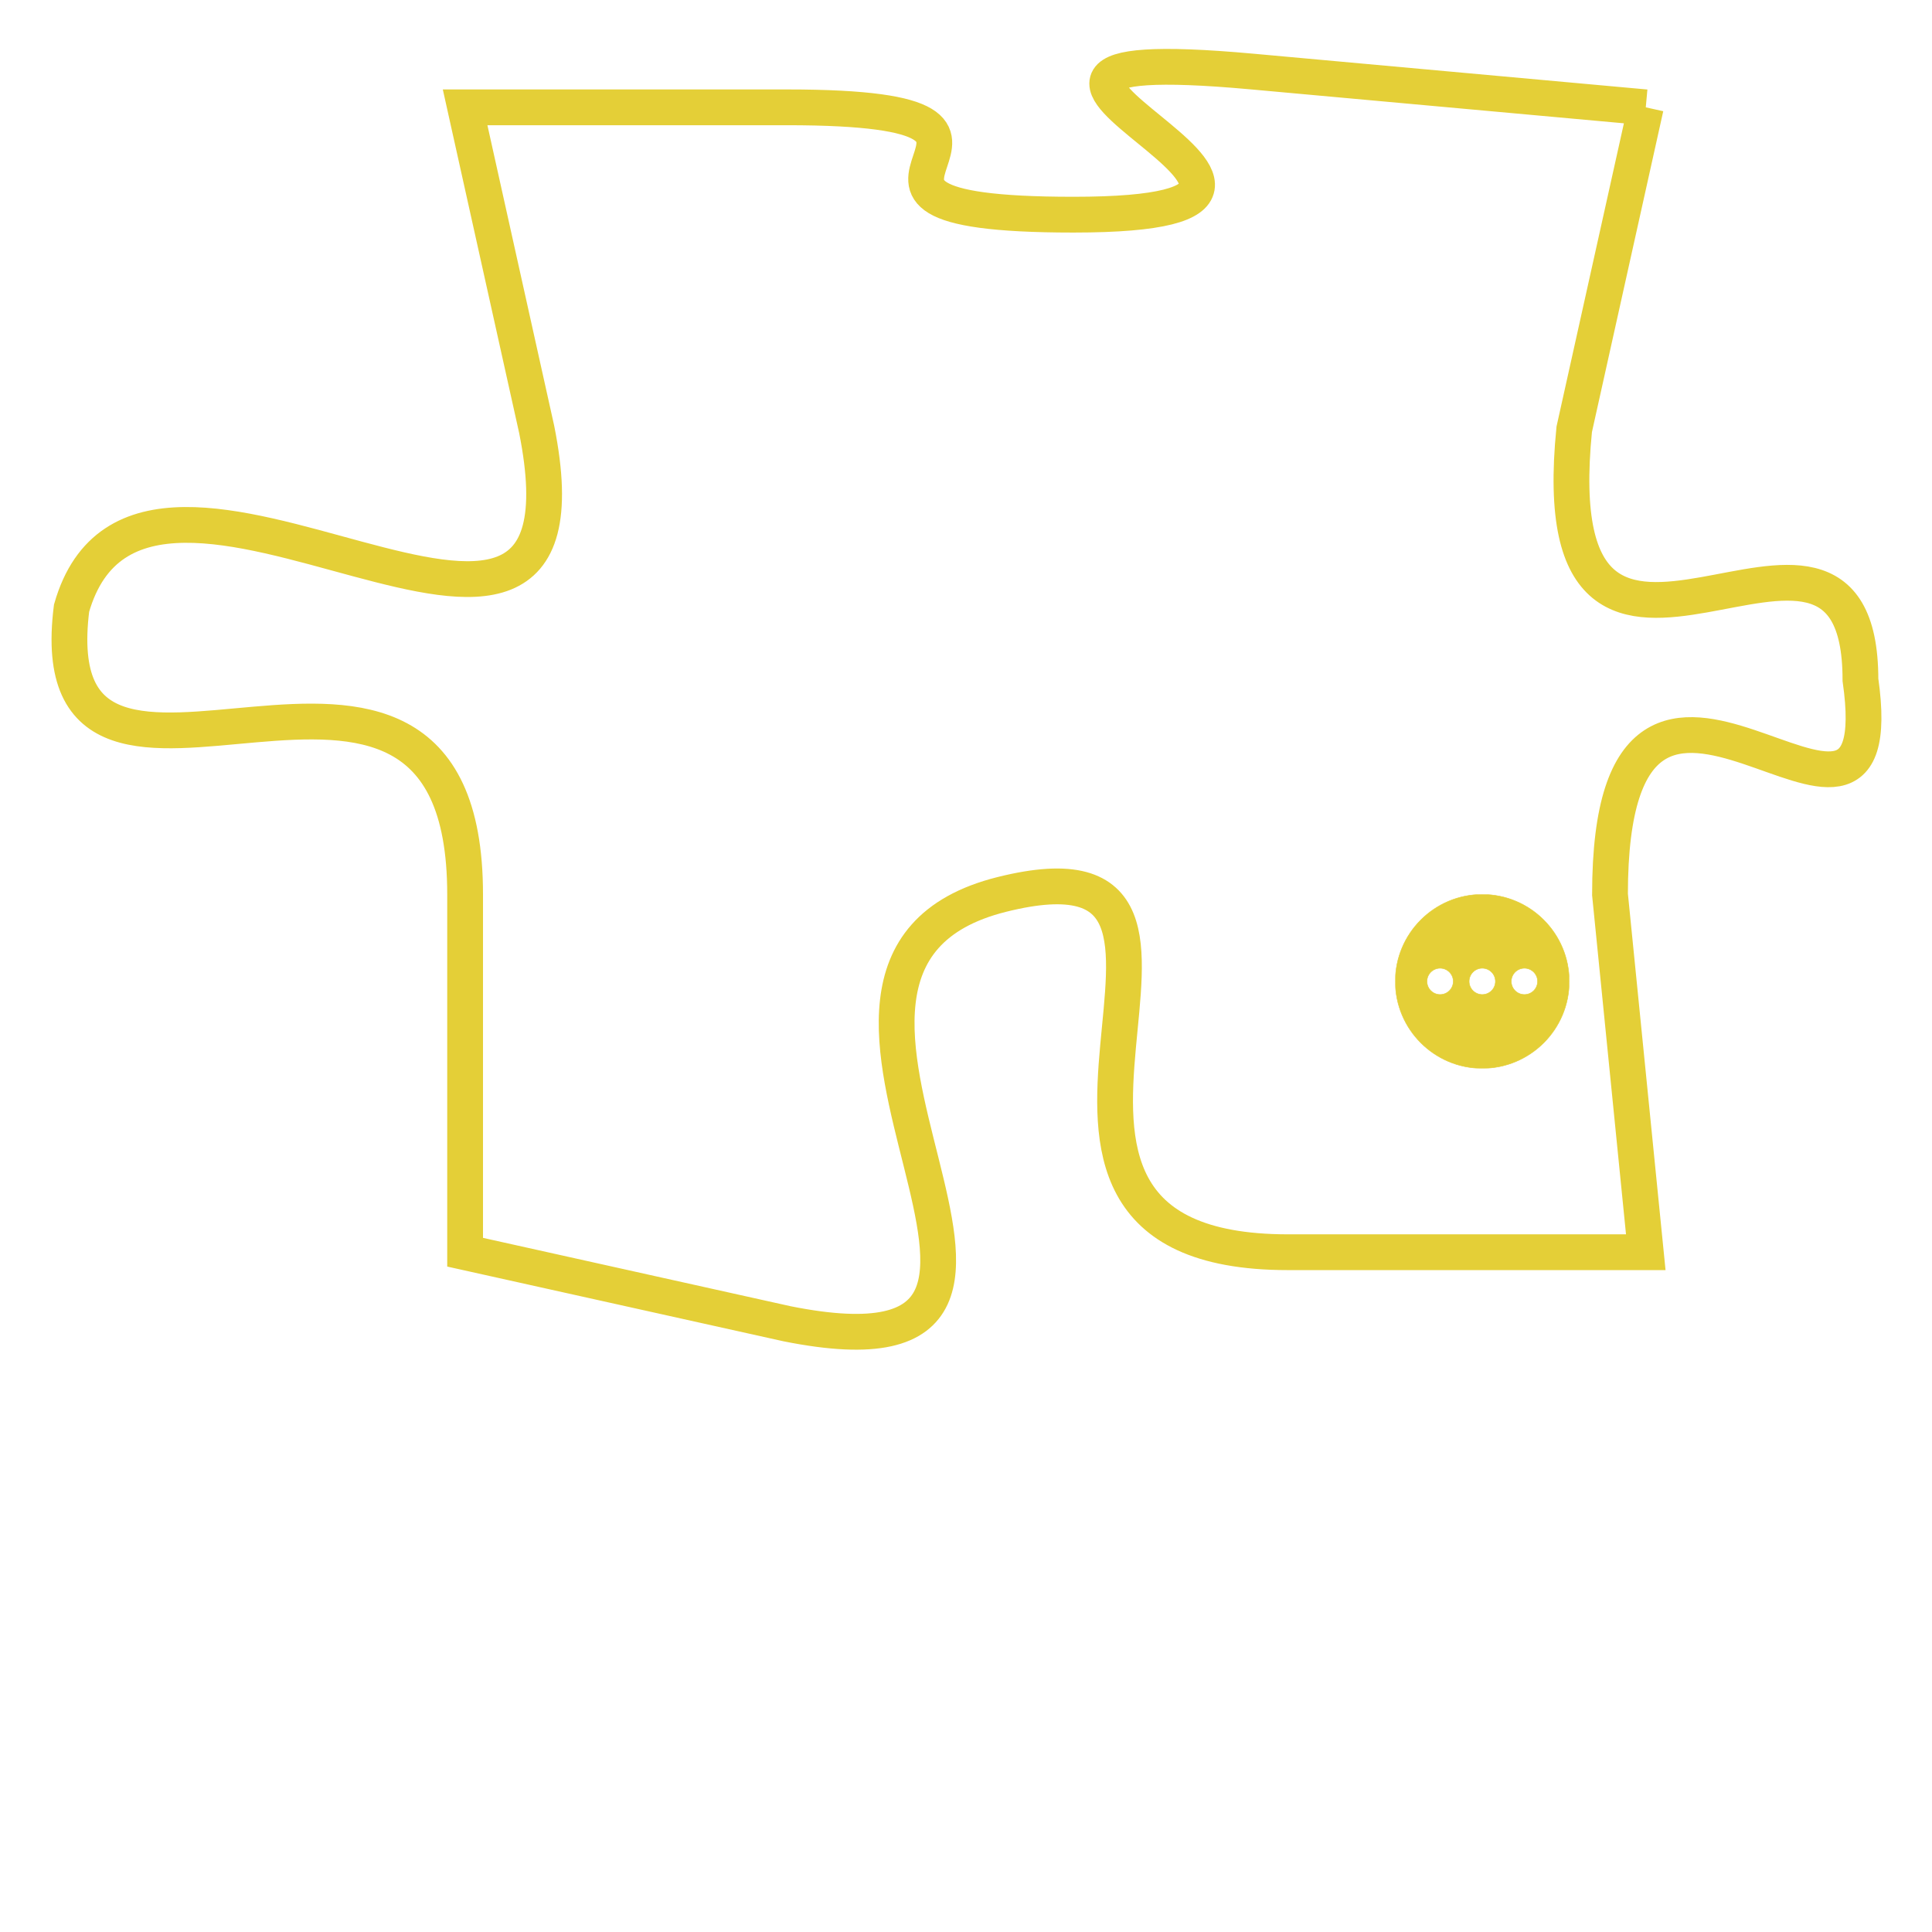 <svg version="1.1" xmlns="http://www.w3.org/2000/svg" xmlns:xlink="http://www.w3.org/1999/xlink" fill="transparent" x="0" y="0" width="350" height="350" preserveAspectRatio="xMinYMin slice"><style type="text/css">.links{fill:transparent;stroke: #E4CF37;}.links:hover{fill:#63D272; opacity:0.4;}</style><defs><g id="allt"><path id="t3154" d="M1155,768 L1144,767 C1133,766 1149,771 1139,771 C1130,771 1140,768 1131,768 L1122,768 1122,768 L1124,777 C1126,787 1113,775 1111,782 C1110,790 1122,780 1122,790 L1122,800 1122,800 L1131,802 C1141,804 1129,792 1137,790 C1145,788 1135,800 1145,800 L1155,800 1155,800 L1154,790 C1154,780 1162,791 1161,784 C1161,777 1152,787 1153,777 L1155,768"/></g><clipPath id="c" clipRule="evenodd" fill="transparent"><use href="#t3154"/></clipPath></defs><svg viewBox="1109 765 54 40" preserveAspectRatio="xMinYMin meet"><svg width="4380" height="2430"><g><image crossorigin="anonymous" x="0" y="0" href="https://nftpuzzle.license-token.com/assets/completepuzzle.svg" width="100%" height="100%" /><g class="links"><use href="#t3154"/></g></g></svg><svg x="1148" y="790" height="9%" width="9%" viewBox="0 0 330 330"><g><a xlink:href="https://nftpuzzle.license-token.com/" class="links"><title>See the most innovative NFT based token software licensing project</title><path fill="#E4CF37" id="more" d="M165,0C74.019,0,0,74.019,0,165s74.019,165,165,165s165-74.019,165-165S255.981,0,165,0z M85,190 c-13.785,0-25-11.215-25-25s11.215-25,25-25s25,11.215,25,25S98.785,190,85,190z M165,190c-13.785,0-25-11.215-25-25 s11.215-25,25-25s25,11.215,25,25S178.785,190,165,190z M245,190c-13.785,0-25-11.215-25-25s11.215-25,25-25 c13.785,0,25,11.215,25,25S258.785,190,245,190z"></path></a></g></svg></svg></svg>